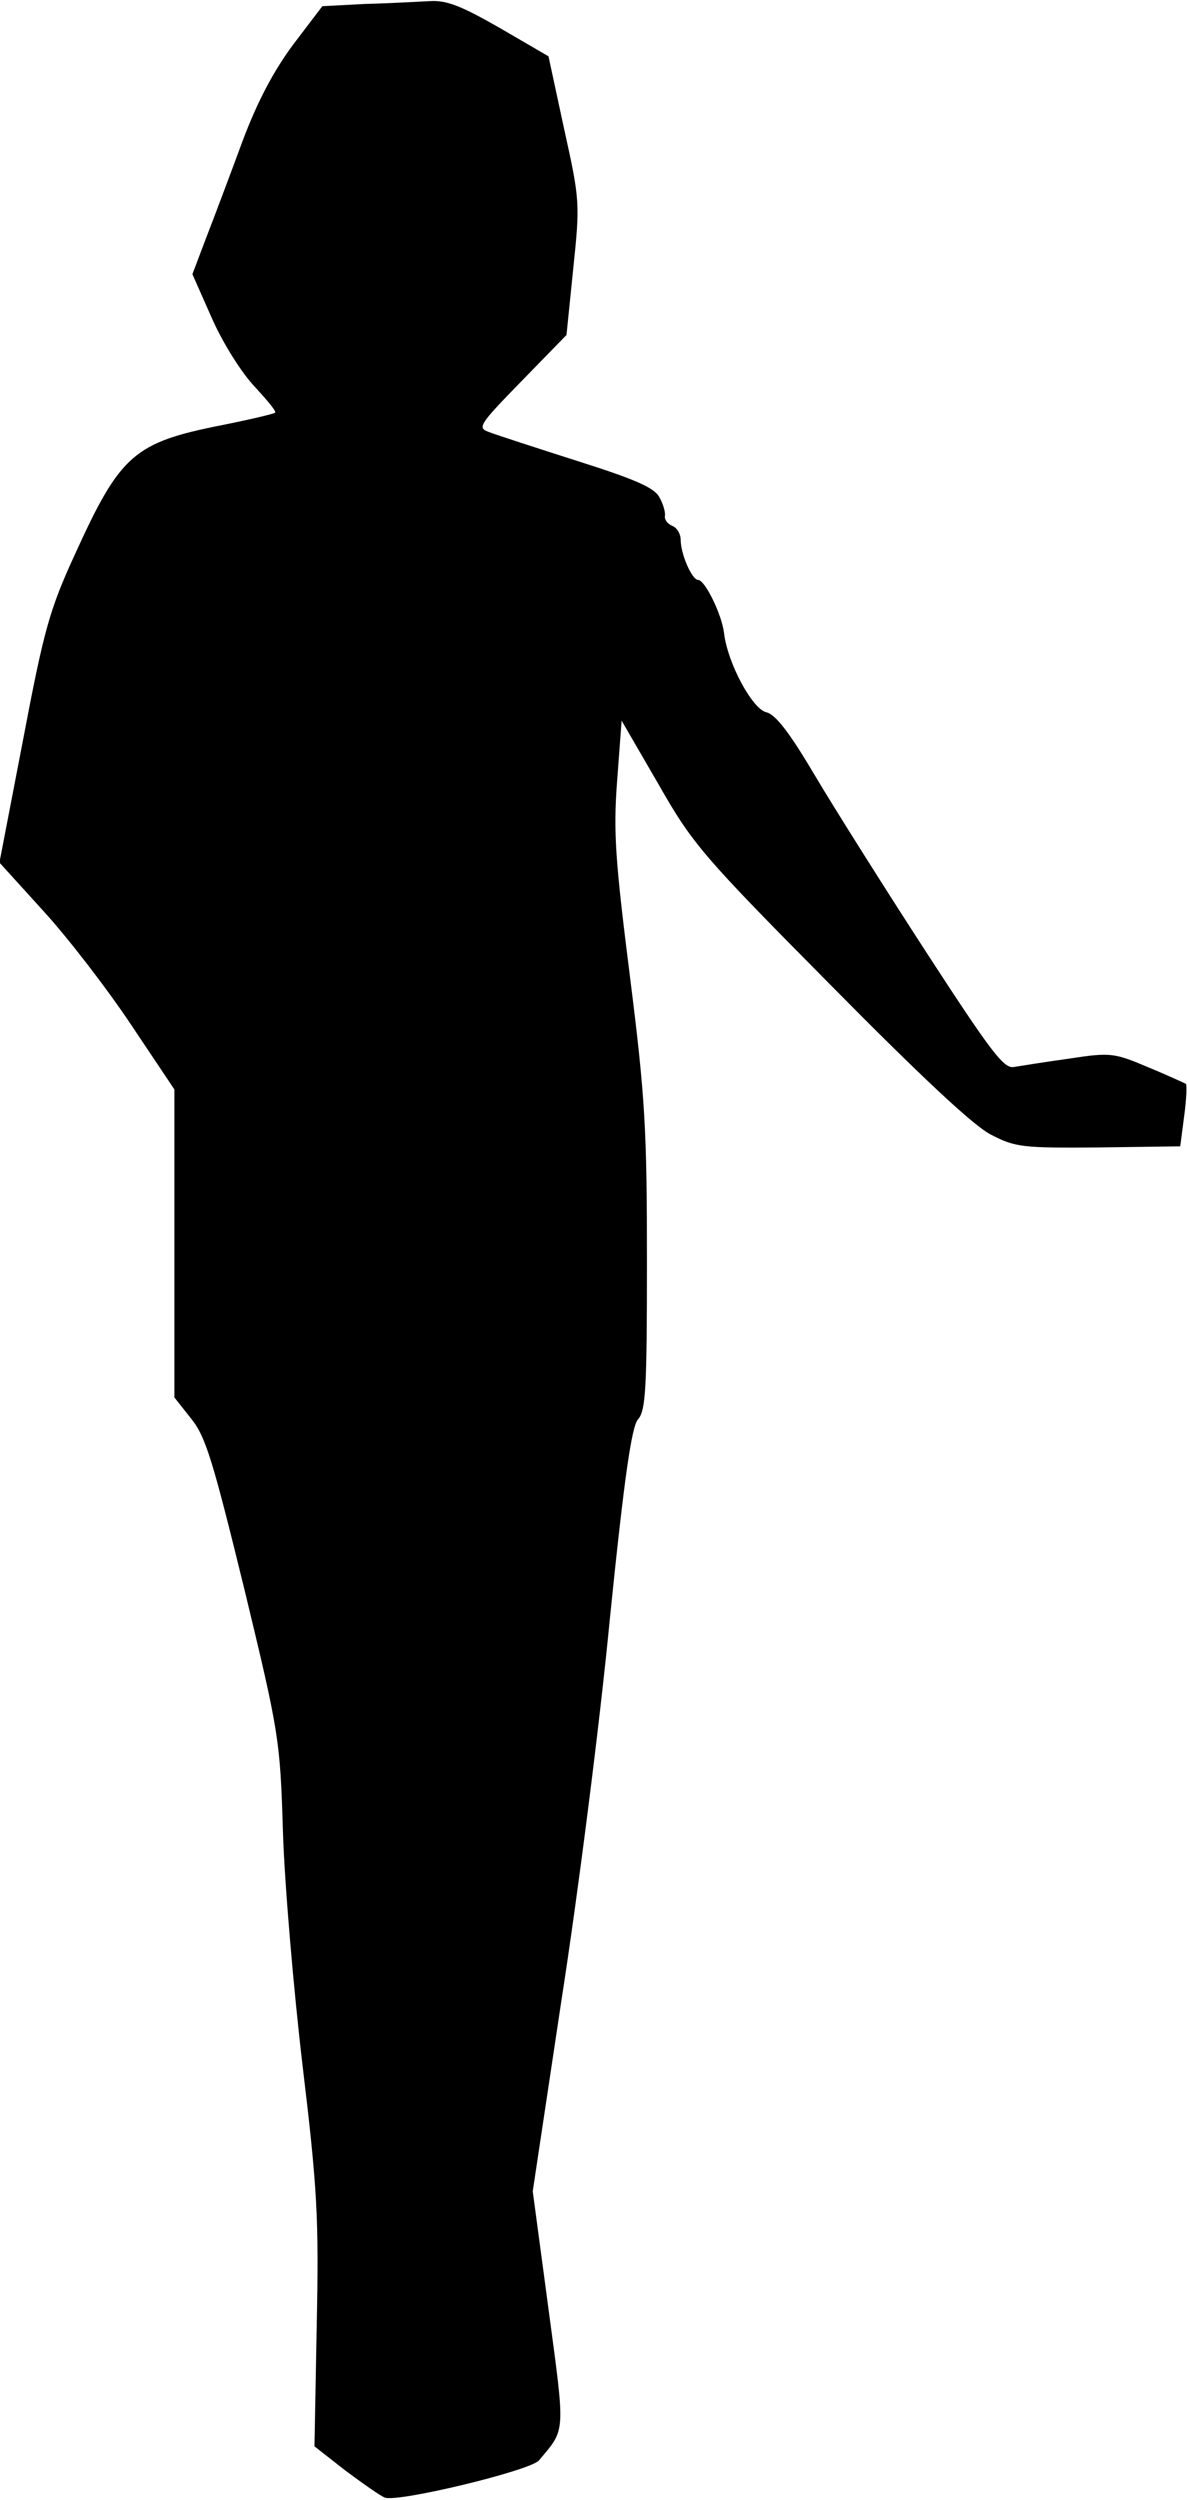 <?xml version="1.0" standalone="no"?>
<!DOCTYPE svg PUBLIC "-//W3C//DTD SVG 20010904//EN"
 "http://www.w3.org/TR/2001/REC-SVG-20010904/DTD/svg10.dtd">
<svg version="1.0" xmlns="http://www.w3.org/2000/svg"
 width="211pt" height="444pt" viewBox="0 0 211 444"
 preserveAspectRatio="xMidYMid meet">
<g transform="translate(0,444) scale(0.1,-0.1)"
fill="#000000" stroke="none">
<path fill="#000000" stroke="none" d="M649 4433 l-76 -4 -51 -67 c-35 -47
-64 -101 -91 -173 -21 -57 -50 -134 -64 -170 l-25 -66 35 -79 c20 -45 53 -97
76 -121 22 -24 39 -44 36 -46 -2 -2 -44 -12 -94 -22 -157 -31 -181 -52 -262
-230 -45 -98 -55 -134 -92 -329 l-42 -218 79 -87 c43 -47 113 -138 155 -201
l77 -115 0 -273 0 -274 30 -38 c26 -32 39 -77 94 -301 62 -257 64 -268 69
-434 3 -93 19 -280 35 -415 26 -217 29 -269 25 -460 l-4 -215 55 -43 c31 -23
62 -45 70 -48 23 -9 259 48 274 66 48 57 47 45 17 269 l-28 209 51 339 c29
186 68 490 86 677 26 256 39 342 50 355 14 15 16 56 16 280 0 234 -3 291 -30
505 -26 206 -30 257 -23 349 l8 107 65 -112 c61 -107 78 -127 305 -356 161
-163 255 -251 286 -267 44 -23 57 -24 192 -23 l145 2 7 54 c4 29 5 55 3 57 -2
1 -32 15 -66 29 -61 26 -68 27 -140 16 -43 -6 -87 -13 -99 -15 -18 -4 -39 23
-156 203 -74 114 -163 255 -198 314 -45 76 -70 109 -87 113 -25 6 -69 88 -75
141 -4 33 -34 94 -46 94 -11 0 -31 46 -31 71 0 11 -7 22 -15 25 -9 4 -14 11
-13 18 1 6 -3 21 -10 33 -9 17 -44 32 -145 64 -72 23 -143 46 -156 51 -23 8
-22 11 56 91 l80 82 12 118 c12 115 12 121 -16 247 l-28 130 -86 50 c-68 39
-95 50 -125 48 -22 -1 -73 -4 -115 -5z"/>
</g>
</svg>
